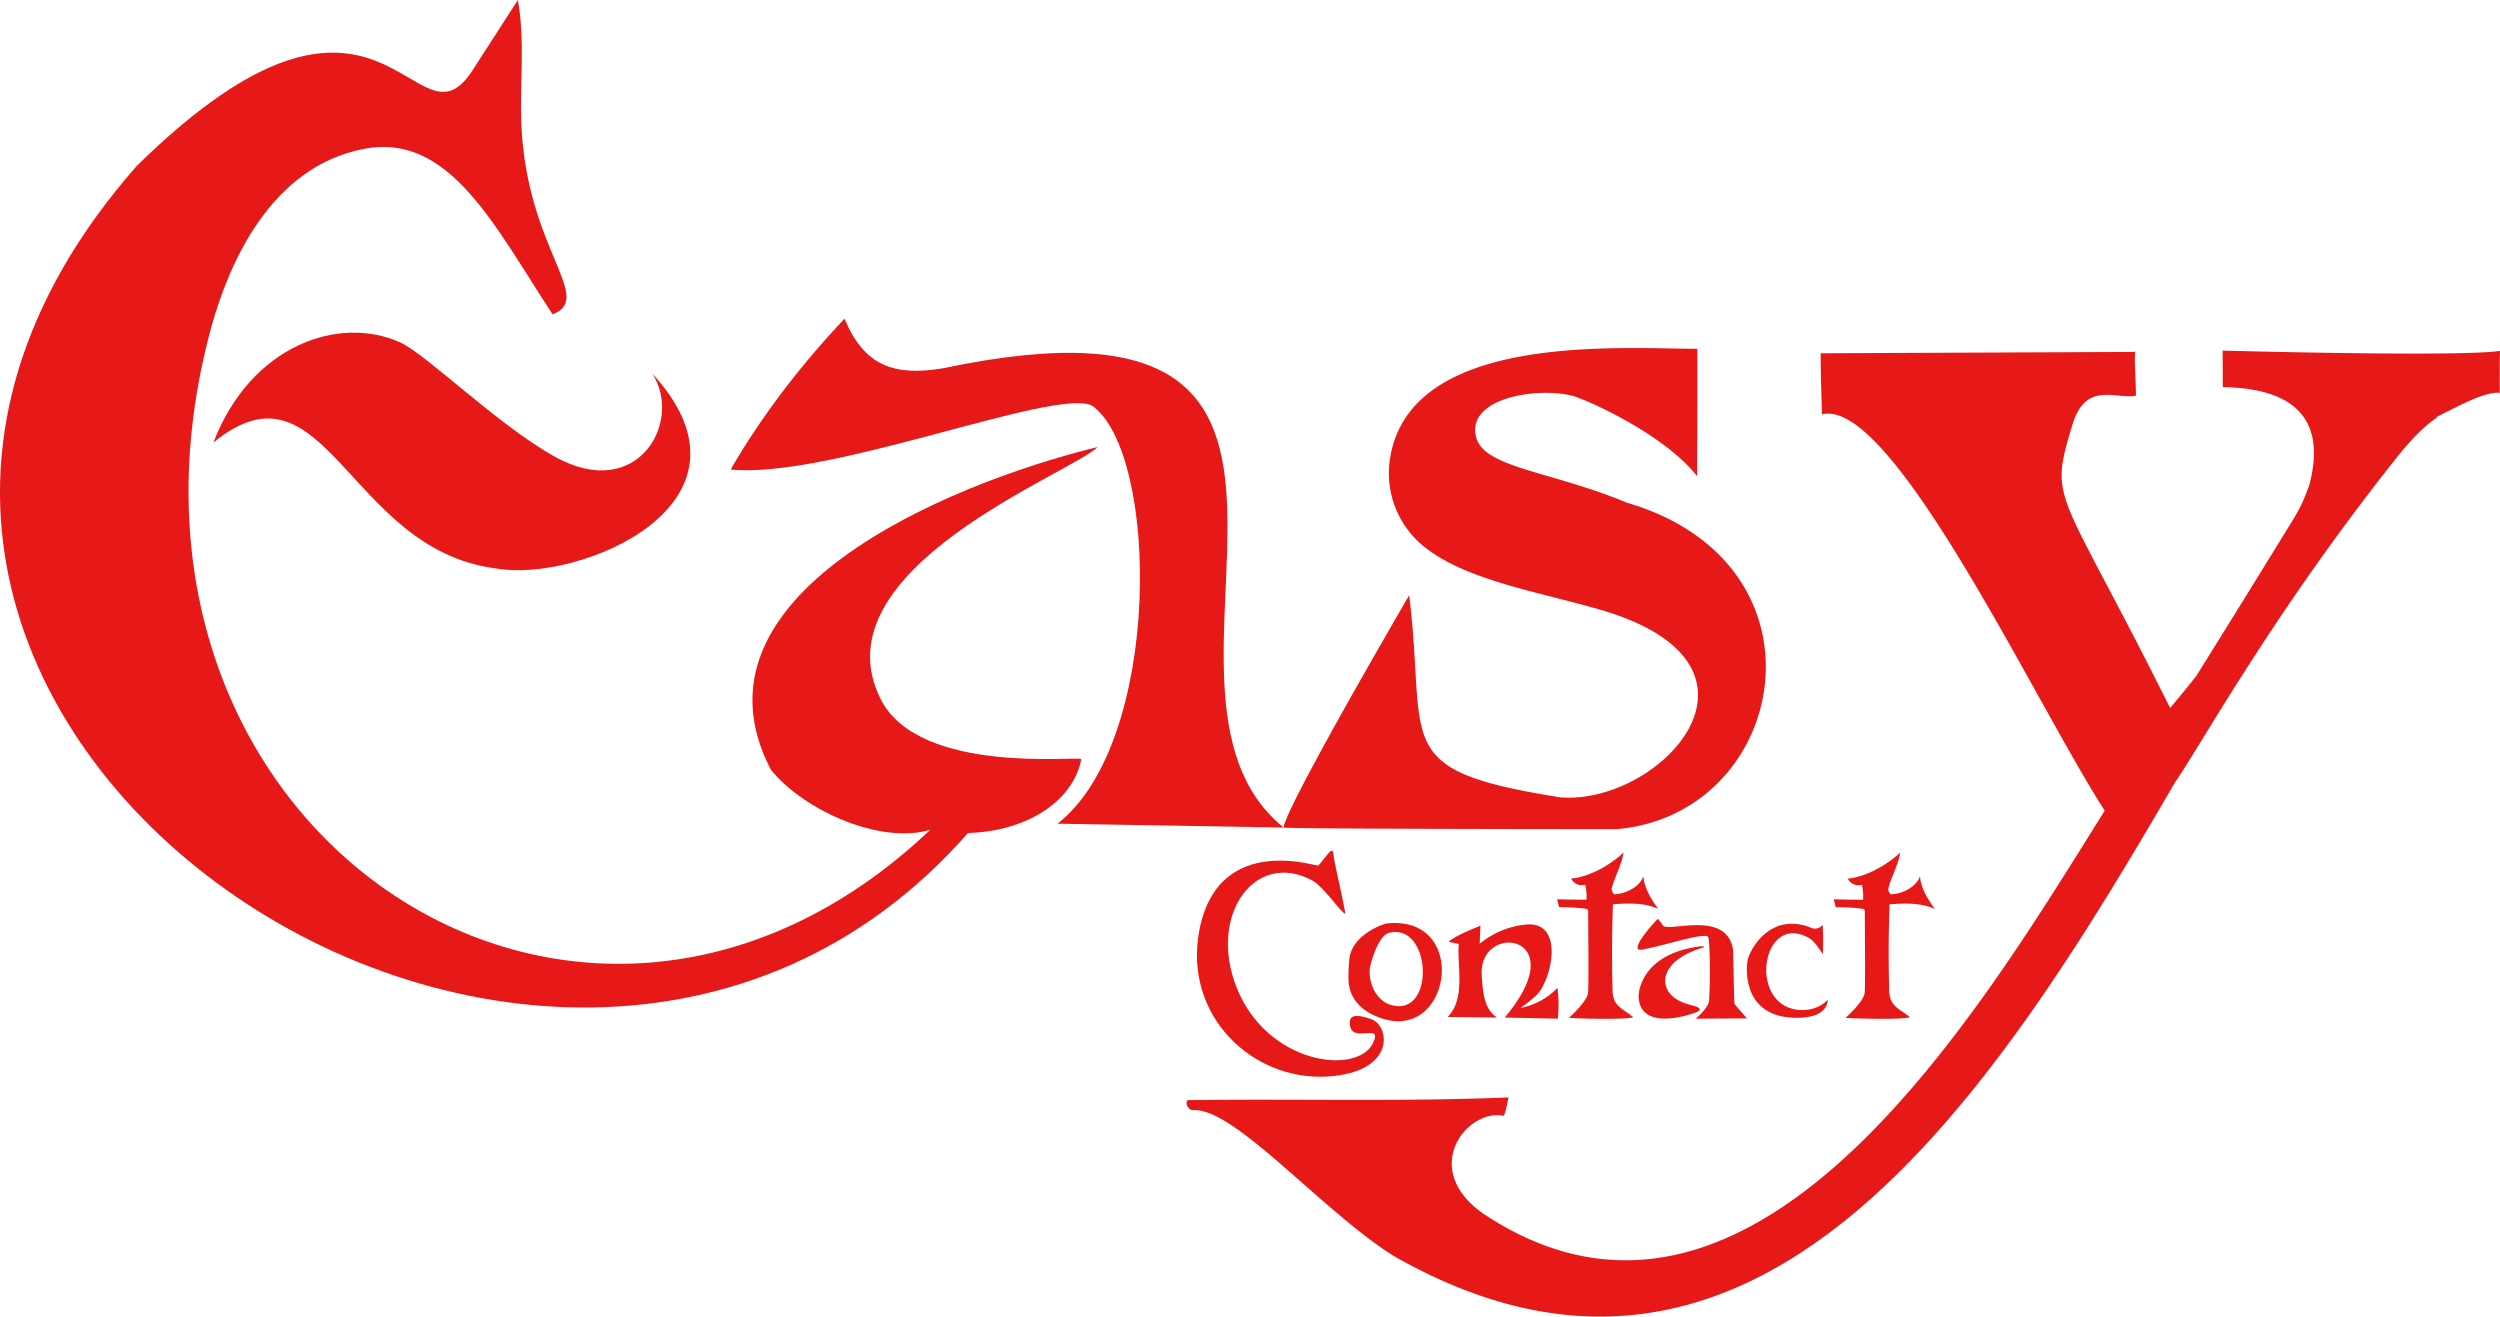 <svg id="Layer_2" data-name="Layer 2" xmlns="http://www.w3.org/2000/svg" viewBox="0 0 1283.29 675.82"><path d="M838.88,351.86c-39.46-16.37-73.11-17.89-77.46-33.39-5.64-20.07,30.37-26.19,49.06-21.63,6.4,1.57,46.84,19.21,64.27,41.31.08-14,.25-49.76.11-65.36-39.29.08-150.62-9.1-158.08,59.12a48.35,48.35,0,0,0,15.62,40.56c20.65,18.43,57.91,24.37,91.58,33.95,99.75,28.4,31.93,100.85-19.45,96.63-88.32-14-68.17-26.91-77.55-103.77-58.33,100.56-64.53,116.92-64.44,119.26,0,.66,129.36.83,171,.83C921.39,511.76,946.68,383.61,838.88,351.86Z" transform="translate(-3.61 -93.76)" style="fill:#e61818"/><path d="M487.65,282.81c-25.17,4.18-40.42-1.23-50.56-25.48-22.18,23.61-42.14,49.29-58.43,77.44,50.49,5,165.79-42,185.4-32.87,34.65,24.05,36.45,172.63-17.61,214.66l116.09,2C573.44,446.58,732.58,231.1,487.65,282.81Z" transform="translate(-3.61 -93.76)" style="fill:#e61818"/><path d="M558.63,483.47c.43-2-83.21,8.69-103-30.92-33.34-66.61,97.93-115.78,111.46-129.35-78.78,19.33-214.41,76.72-167.68,165.86,17.83,21.57,57.05,38.19,81.75,30.61-181.08,172-439.27-2.3-368.93-258.56,9.12-32.56,30.34-81.48,77.88-90.89,43.93-8.69,67,38.75,97.12,84.89,22-8.33-13.37-33.36-16-97.74-.88-21.23,2-42.7-1.79-63.61l-23.31,36.15C216.38,176,200.62,54.28,73.75,179-170.43,456.58,284.36,767.86,500.46,521.36,533.29,520.32,555.05,503.12,558.63,483.47Z" transform="translate(-3.61 -93.76)" style="fill:#e61818"/><path d="M209.16,269.59c-31.28-14.27-76.78,1.23-96,51.33,57.37-47,68.92,54.64,144.53,64.55,42.5,8,142.34-33,80.7-100,16,24.3-7.14,66.6-50.11,42.67C259,311.78,222.44,275.65,209.16,269.59Z" transform="translate(-3.61 -93.76)" style="fill:#e61818"/><path d="M1099.72,274.42h.57C1100,274,1099.84,274,1099.72,274.42Z" transform="translate(-3.61 -93.76)" style="fill:#e61818"/><path d="M1286.9,273.87c-20.69,3.21-142.37-.14-142.37-.14l.08,18.74c42.93.7,51.86,22,44.42,50.27-1.26,3.35-2.49,6.72-4,9.89a104.31,104.31,0,0,1-5.55,9.82q-23.45,38.18-47.16,76.17c-.45.72-.9,1.44-1.34,2.17h0c-4.62,5.82-9.15,11.33-13.41,16.4-57.61-115.57-62.45-104.58-50.2-145.28,6.83-22.7,22-13.12,32.65-15.05,0-6.86-1-20.23-.29-22.45l-161.54.69c-.1,8.12.69,31.35.69,31.35C975,297.34,1048.54,455.09,1084,509.87c-63.16,100.78-179.77,299.24-318.84,207-33.37-23.26-8.27-54.28,10.23-50.33.06,0,.83-.17,2.56-9.46-54.83,2.28-109.94.62-164.74,1.4-1.42,1.7.18,4.44,2.27,5.18,20.83-2.47,66.46,51.5,103.35,74.69C905.29,845,1026,657.16,1119.88,495.7c15-22,49.8-85.65,111.24-163.6,7.1-9,14.47-18.05,24-24.43l-1.4.43c.76-.4,1.52-.79,2.28-1.16,7.84-3.8,23.09-12.42,30.78-11.51C1286.77,295.43,1286.7,280.43,1286.9,273.87Z" transform="translate(-3.61 -93.76)" style="fill:#e61818"/><path d="M619.25,571.3C610.9,615,646.4,648.68,685,646.35c35.32-2.12,32.11-26.14,22.53-29.42-2.35-.8-10.66-3.87-11,1.06-.85,13.12,17.56-.45,11.83,11.26-8.18,16.69-54.54,10.82-70.07-28.8-14.6-37.24,9.71-70.4,38.82-54.8,6.91,3.7,18,21.4,16.91,15.86-3-15.3-5.19-23.24-6.1-30.17-.49-3.64-5.17,4.57-7.6,6.68C681.68,539.46,629.1,519.9,619.25,571.3Z" transform="translate(-3.61 -93.76)" style="fill:#e61818"/><path d="M715.6,567.77c-1.69.17-16.88,5.29-19.16,17a74.48,74.48,0,0,0-.6,12.45c.57,9.5,6.75,14.71,12.71,17.54C748,633.54,759.53,563.29,715.6,567.77Zm2,41.85c-7.14-2.08-11.46-10.41-10.87-18.55.12-1.64,4-17,9.93-18.47C738.49,567.24,740.59,616.28,717.65,609.62Z" transform="translate(-3.61 -93.76)" style="fill:#e61818"/><path d="M803.26,616.66a67,67,0,0,0-.19-15.82,35.5,35.5,0,0,1-18.89,10.32c3.93-3.1,8.45-5.89,10.9-10.25,6.72-11.93,9-34.21-8.2-32.56a44,44,0,0,0-23.73,9.89q.2-4.65.38-9.3c-6.26,2.58-12.52,5.17-16.38,8.24l5.3,1.13c-1.09,10.63,3.77,28-5.75,37.46l25.39.3c-6.84-4.26-7.32-13.47-7.88-21.51-2-27.95,48.29-21.7,11.8,21.52Z" transform="translate(-3.61 -93.76)" style="fill:#e61818"/><path d="M944.9,555.38l1,4s9.28.09,13.92.93a1.31,1.31,0,0,1,.83.4,1.34,1.34,0,0,1,.19.84c.09,14.72.32,40.71-.12,42.35-1.11,4.21-7.31,10.13-9.74,12.35,9.57.58,31.66.85,32.92-.42-3.31-2.86-7.85-4.68-9.61-8.68a15.91,15.91,0,0,1-.95-6q-.58-21.6.21-43.19c6.79-.52,16.11-1,23.28,2.42-4.05-5.59-7.11-10.75-7.66-16.77-2.14,6-10,9.2-15.09,9.2a5.32,5.32,0,0,1-1.24-2.54c1.1-5.41,5.17-12.32,6.17-18.88-8.07,7.54-18.77,12.7-26.92,13.36a6.14,6.14,0,0,0,7.28,3.15,30.25,30.25,0,0,1,.61,7.71C952.51,555.59,944.9,555.38,944.9,555.38Z" transform="translate(-3.61 -93.76)" style="fill:#e61818"/><path d="M854.84,560.36c-4.05-5.59-7.11-10.75-7.66-16.77-2.14,6-10,9.2-15.09,9.2a5.32,5.32,0,0,1-1.24-2.54c1.1-5.41,5.17-12.32,6.17-18.88-8.07,7.54-18.77,12.7-26.92,13.36a6.14,6.14,0,0,0,7.28,3.15,30.25,30.25,0,0,1,.61,7.71c-7.48,0-15.09-.21-15.09-.21l1,4s9.28.09,13.92.93a1.31,1.31,0,0,1,.83.4,1.34,1.34,0,0,1,.19.84c.09,14.72.32,40.71-.12,42.35-1.11,4.21-7.31,10.13-9.74,12.35,9.57.58,31.66.85,32.92-.42-3.31-2.86-7.85-4.68-9.61-8.68a15.91,15.91,0,0,1-.95-6q-.58-21.6.21-43.19C838.35,557.42,847.67,556.9,854.84,560.36Z" transform="translate(-3.61 -93.76)" style="fill:#e61818"/><path d="M894,609.19c-.35-.43-.61-26.82-.81-28.08-3.36-20.73-34-8.36-36-12.38a36,36,0,0,0-2.59-3.34c-6,6.24-14.17,16.64-8.44,15.84,9.22-1.3,32.39-9.12,34.23-6.56,1,1.44,1.23,23.46.48,32.91-.21,2.81-4.64,7.3-6.82,9.08,2.71,0,21.33-.13,26.39-.13C898.22,614.14,894,609.19,894,609.19Z" transform="translate(-3.61 -93.76)" style="fill:#e61818"/><path d="M878.58,579.94a4.87,4.87,0,0,0-.82-.42,8.53,8.53,0,0,0-2.42.15c-29.64,4.3-30.72,23.9-30.61,25.92,1.11,19,30.26,7.81,30.83,7.21,2.76-3-6.55-2.32-12.44-6.85C854.24,599.13,857.06,586,878.58,579.94Z" transform="translate(-3.61 -93.76)" style="fill:#e61818"/><path d="M900.84,586C900,588.92,897,615,924,616.18c5.09.23,17.17,0,17.88-9.3-4.48,4.93-12,6.43-18.4,4.68-22.12-6-14.53-48.84,8.3-36.57,3.35,1.81,5.29,5.46,7.53,8.54q.29-7.47-.06-14.95c-3.23,3.22-5.93,1.43-7,1C912.43,562.53,902.48,580.18,900.84,586Z" transform="translate(-3.61 -93.76)" style="fill:#e61818"/></svg>
